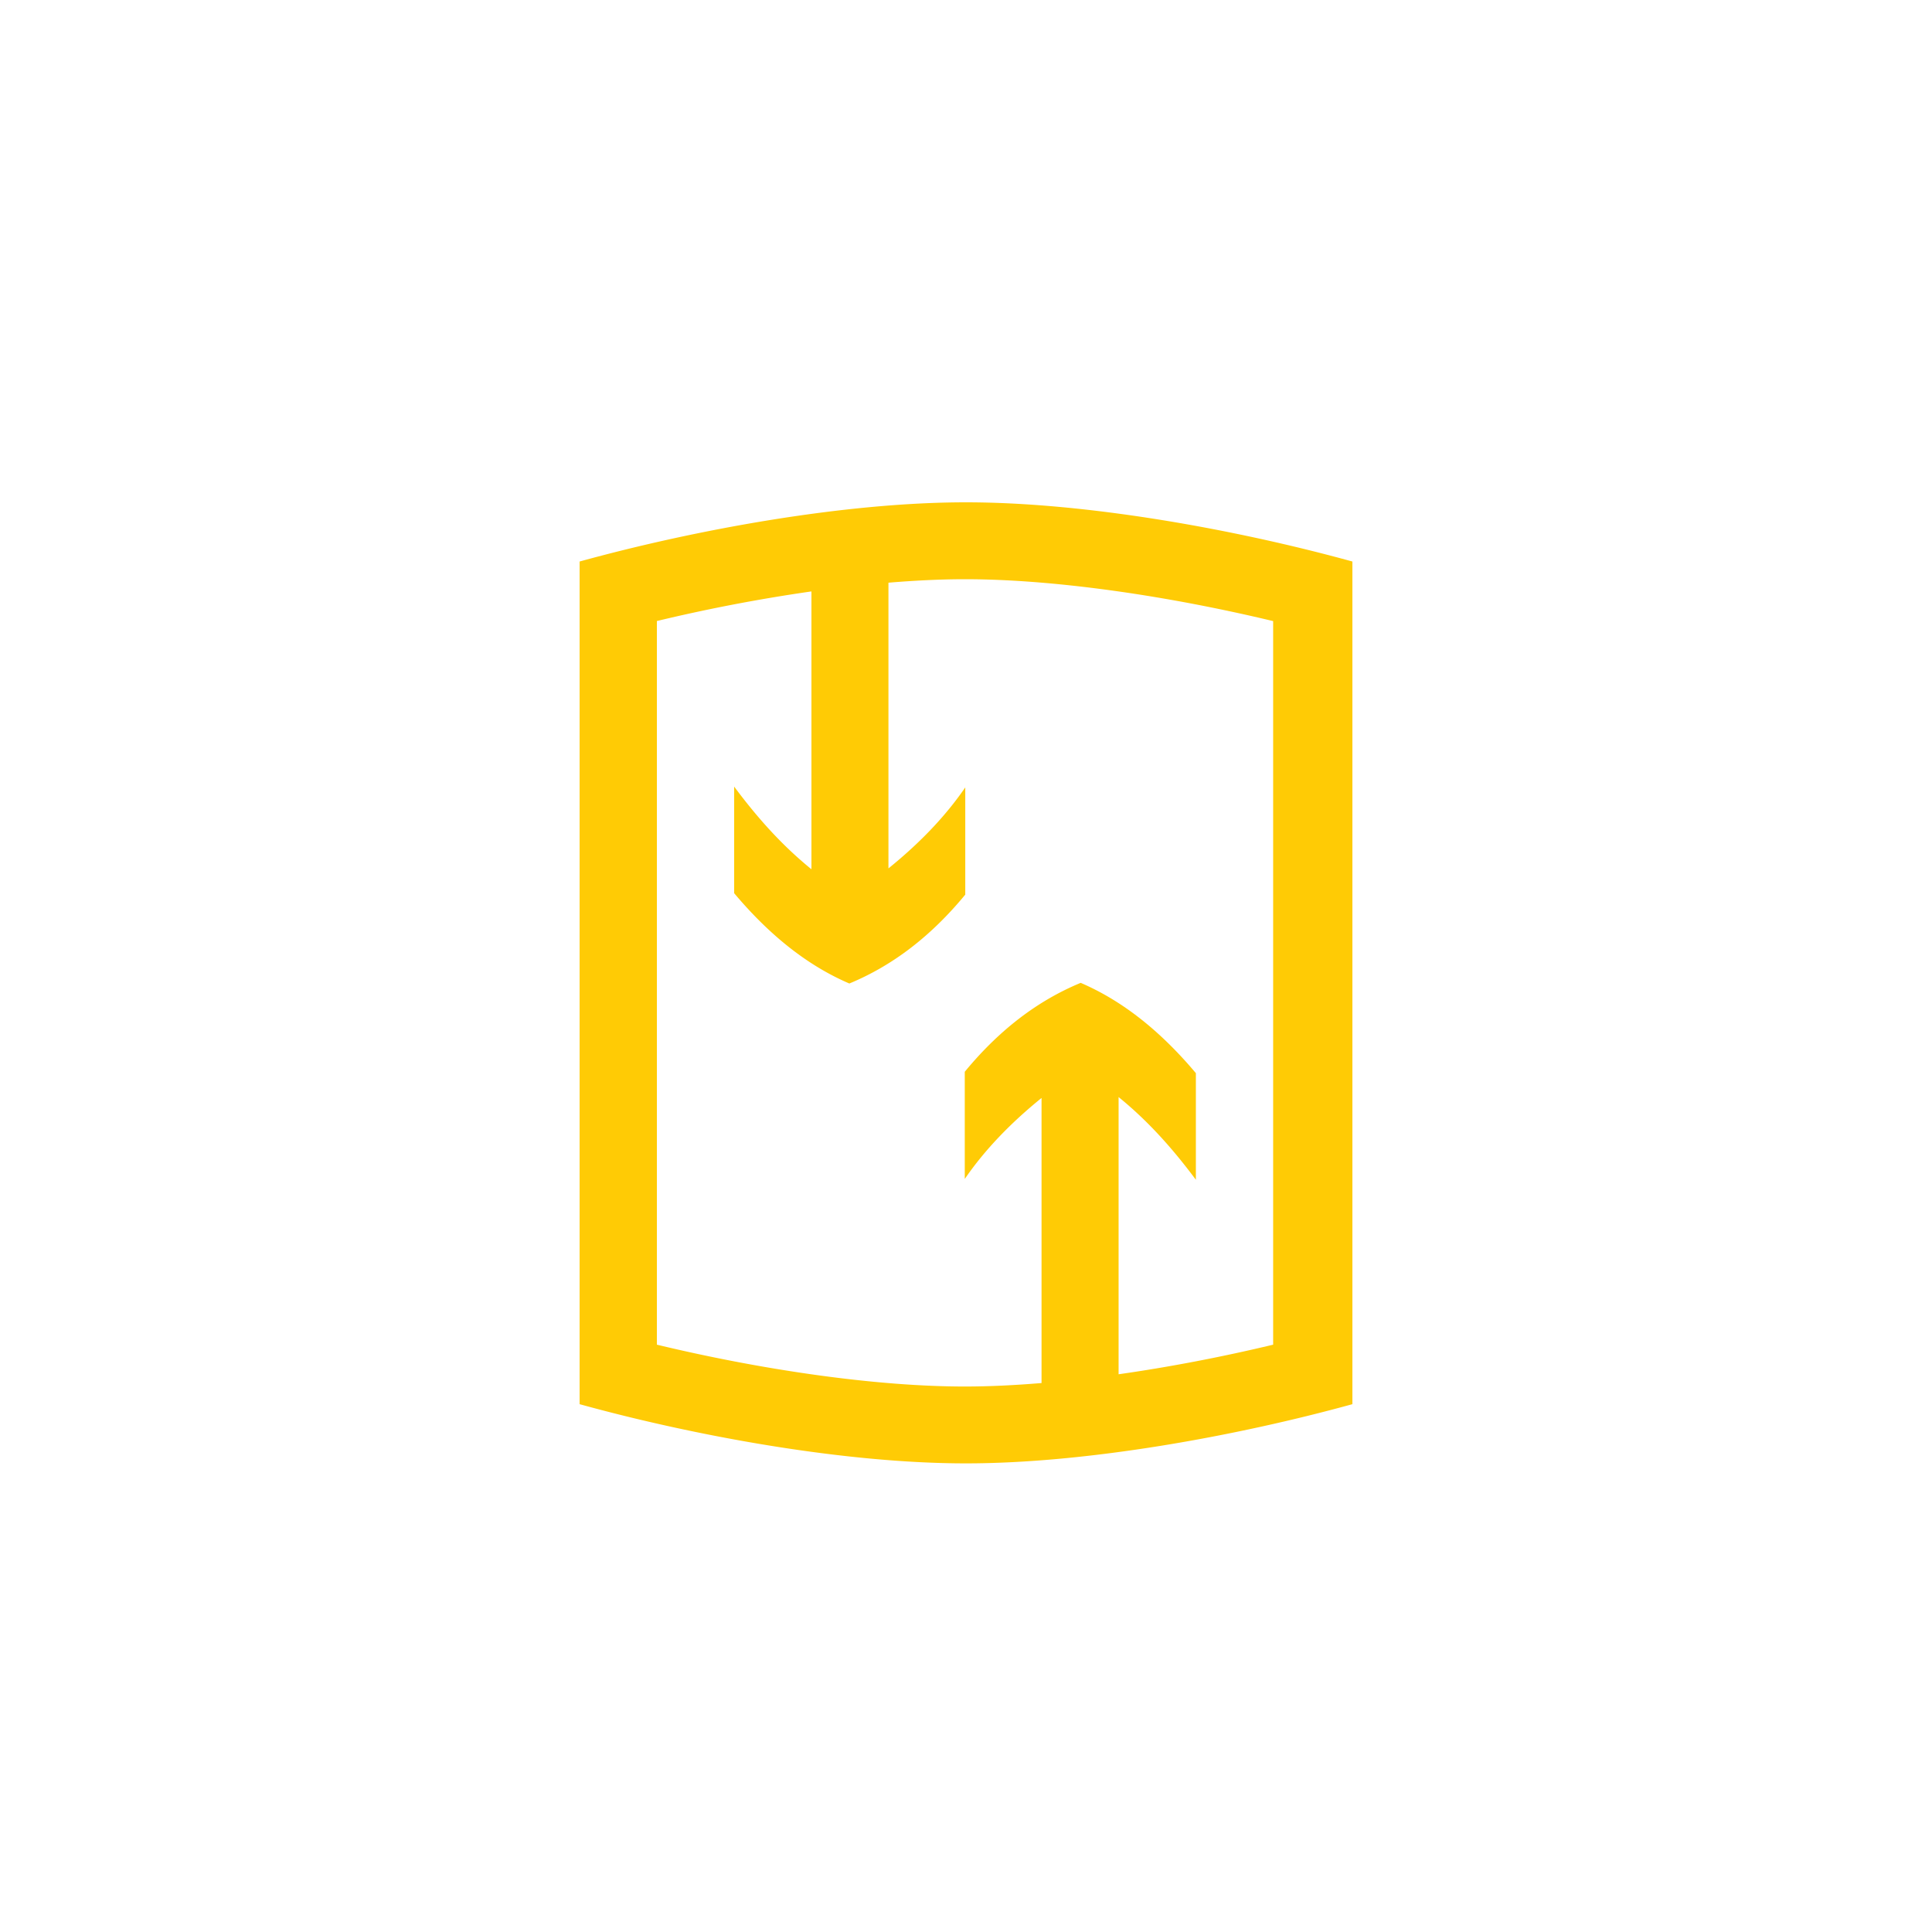 <svg xmlns="http://www.w3.org/2000/svg" width="250" height="250" viewBox="0 0 50 50">
    <g fill="none" fill-rule="evenodd">
        <path fill="#FFCB05" d="M24.997 13c-3.14 0-7.001.706-9.997 1.532V36.34c2.996.827 6.857 1.532 9.997 1.532 3.14 0 7.006-.706 10.003-1.532V14.532C32.003 13.706 28.138 13 24.997 13zm7.952 21.8c-1.35.324-2.708.582-4 .766v-7.174c.785.637 1.425 1.368 2 2.14v-2.759c-.867-1.03-1.842-1.848-2.981-2.337-1.127.467-2.114 1.227-3 2.301v2.774c.522-.76 1.19-1.45 1.987-2.096v7.378c-.702.058-1.369.09-1.983.09-2.222 0-5.118-.398-7.972-1.083V16.072a43.688 43.688 0 0 1 4-.766v7.19c-.785-.636-1.425-1.366-2-2.139v2.759c.867 1.03 1.841 1.848 2.981 2.337 1.126-.466 2.114-1.226 3-2.3v-2.775c-.522.76-1.19 1.451-1.988 2.096V15.08c.7-.058 1.366-.09 1.979-.09 2.223 0 5.12.399 7.977 1.084V34.8z"/>
    </g>
</svg>
